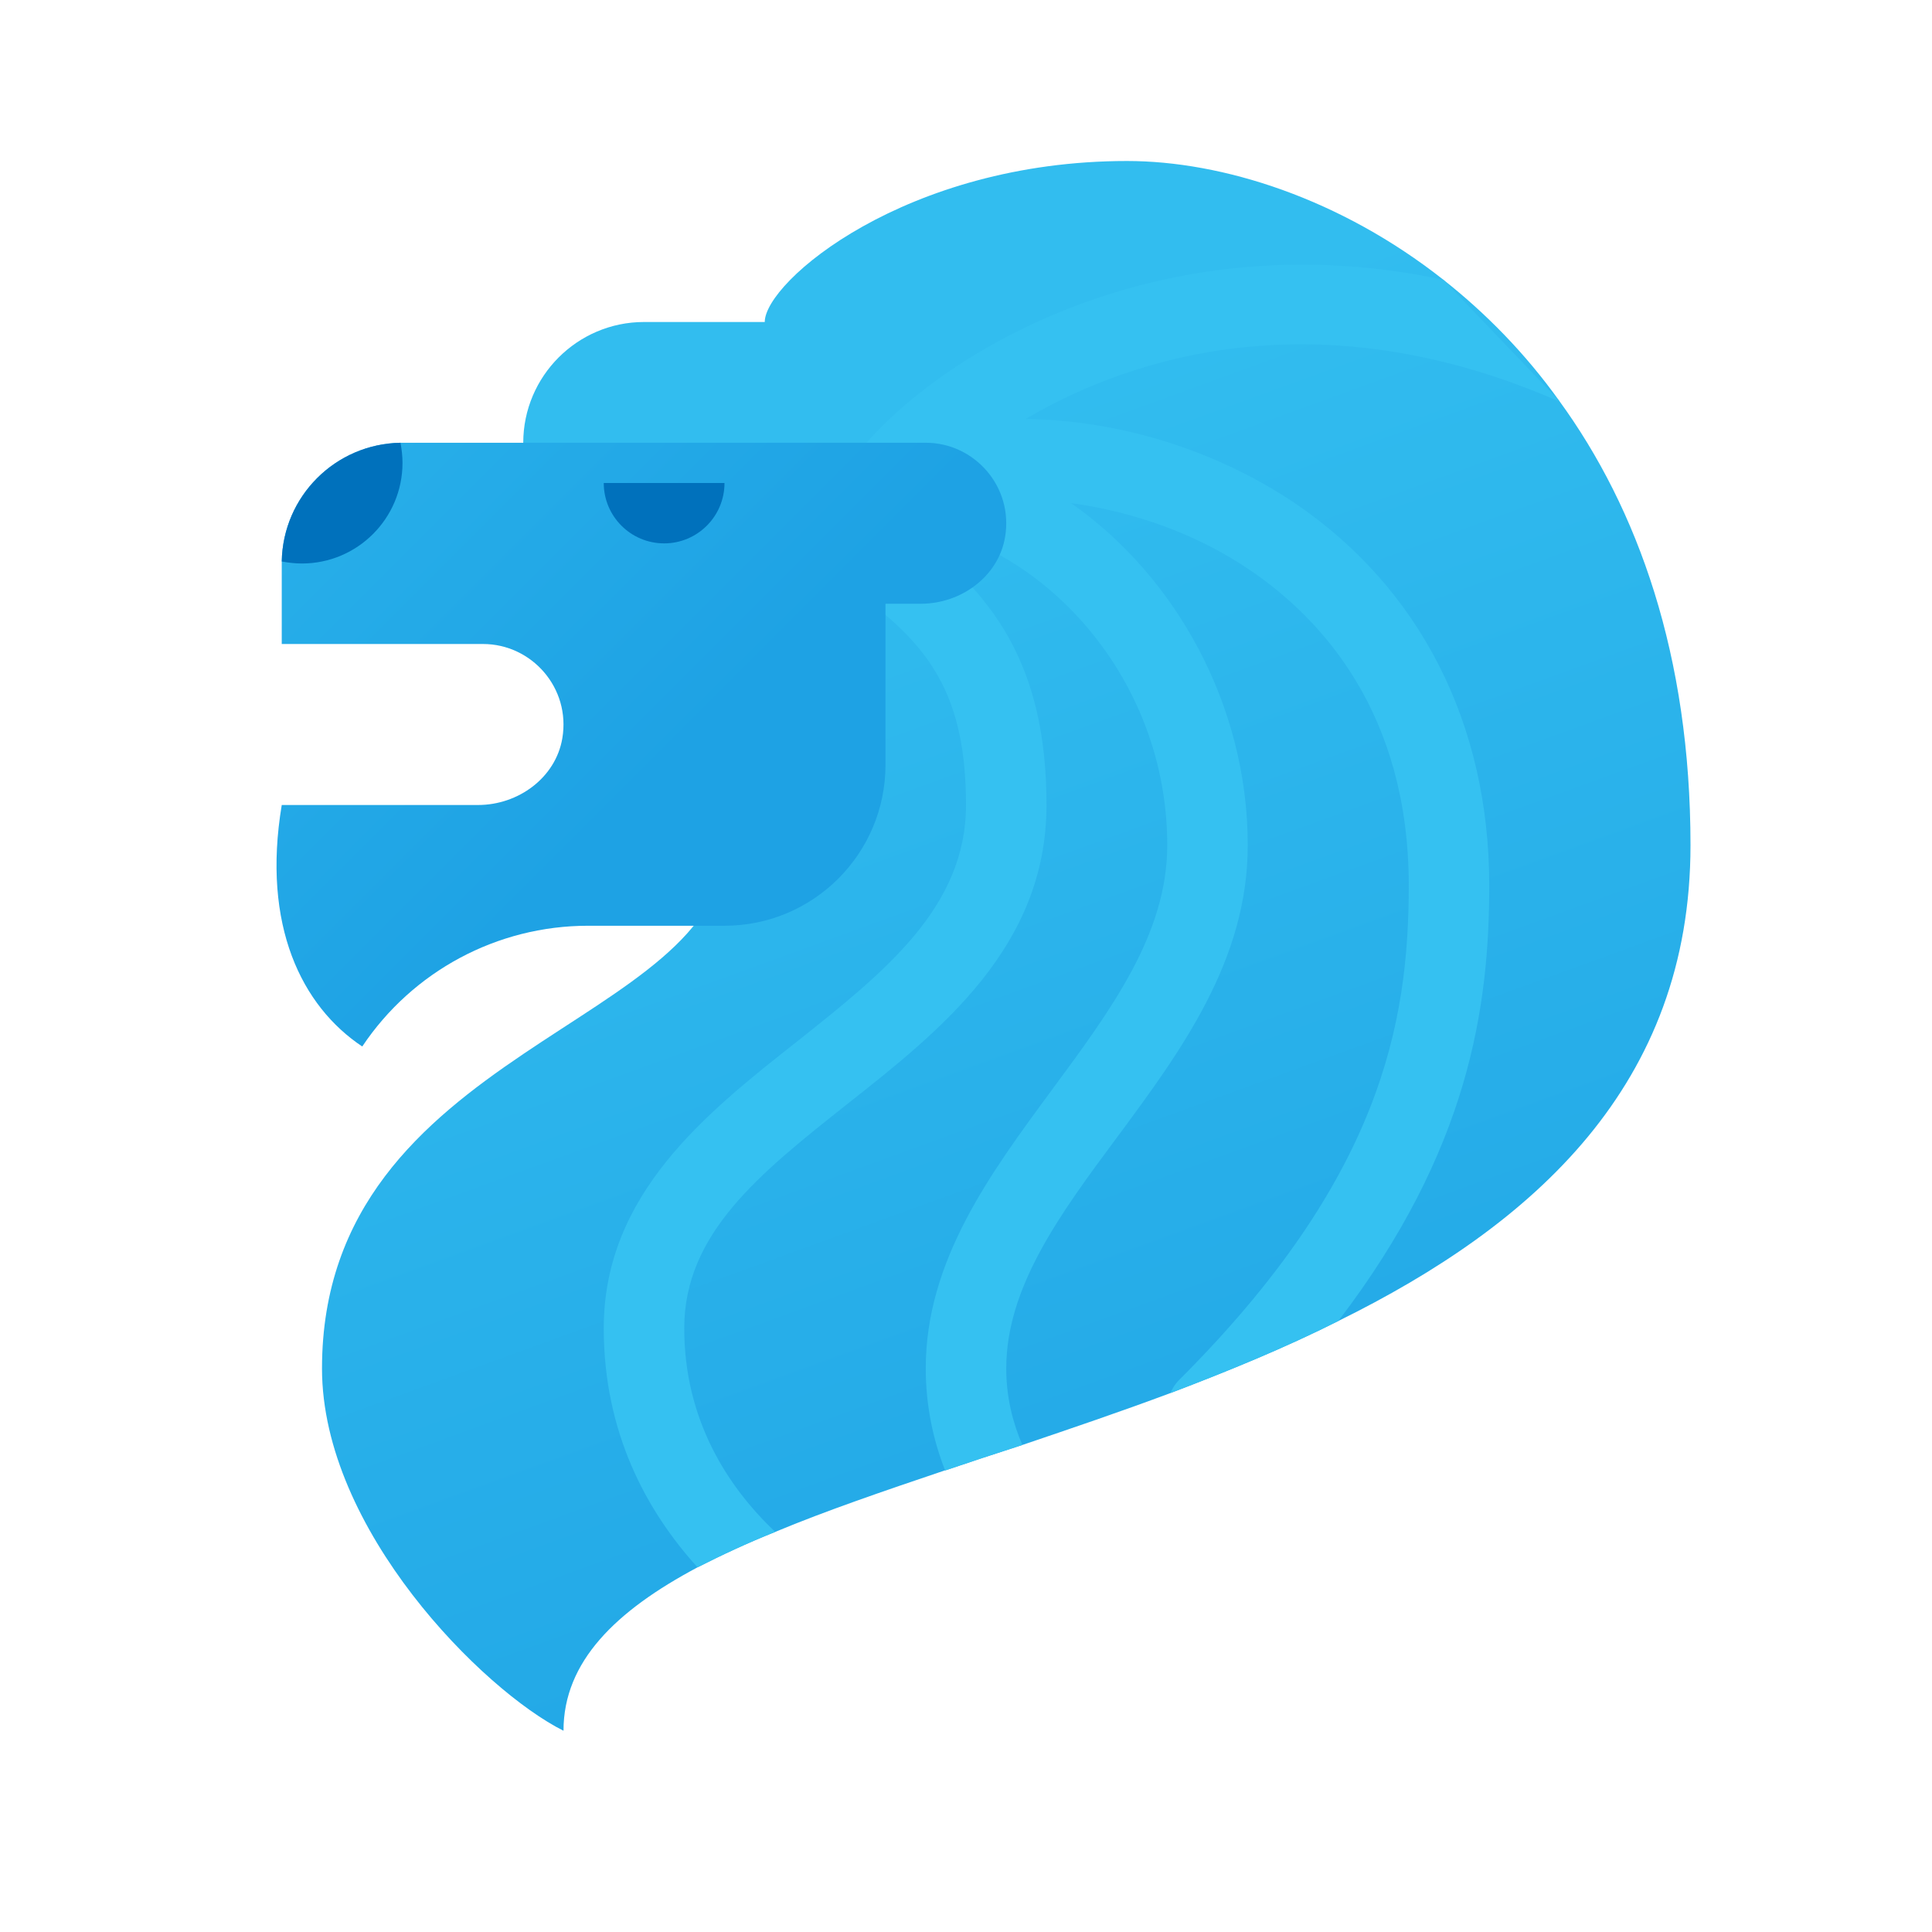 <svg xmlns="http://www.w3.org/2000/svg" viewBox="0 0 48 48"><linearGradient id="oP284RU~ialBAJ9gdTDcfa" x1="19.518" x2="32.424" y1="11.096" y2="46.555" gradientUnits="userSpaceOnUse"><stop offset="0" stop-color="#32bdef"/><stop offset="1" stop-color="#1ea2e4"/></linearGradient><path fill="url(#oP284RU~ialBAJ9gdTDcfa)" d="M42,21c0,5.95-3.88,9.42-8.75,11.82c-1.33,0.67-2.75,1.25-4.17,1.79	c-1.23,0.46-2.47,0.88-3.68,1.29c-0.65,0.21-1.29,0.42-1.91,0.63h-0.01c-1.51,0.51-2.95,1-4.22,1.53c-0.7,0.28-1.34,0.58-1.93,0.88	C15.3,40.02,14,41.28,14,43c-2-1-6-5-6-9c0-8,10-8.5,10-13s-5-10-5-10c0-0.83,0.34-1.58,0.88-2.12C14.42,8.34,15.17,8,16,8h3	c0-1,3.5-4,9-4c2.37,0,5.3,0.93,7.86,2.95c1.04,0.82,2.03,1.82,2.88,3.01C40.69,12.64,42,16.28,42,21z"/><path fill="#35c1f1" d="M38.61,9.92c0.04,0.02,0.09,0.04,0.13,0.04l-2.88-3.01c-7.18-1.53-12.71,1.96-14.57,4.34	c-0.01,0.02-0.02,0.03-0.03,0.04c-0.02,0.02-0.04,0.05-0.06,0.07c-0.01,0.01-0.02,0.03-0.03,0.04s-0.02,0.03-0.02,0.04	c-0.006,0.009-0.009,0.02-0.015,0.031c-0.012,0.021-0.024,0.042-0.035,0.065c-0.002,0.005-0.007,0.01-0.01,0.015	c-0.01,0.03-0.02,0.05-0.03,0.08c-0.02,0.04-0.03,0.08-0.04,0.13c0,0.02,0,0.03-0.01,0.04c0,0.01,0,0.01,0,0.02	C21,11.9,21,11.95,21,12c0,0.03,0,0.07,0.01,0.1c0,0.003,0.001,0.006,0.001,0.009c0.003,0.027,0.004,0.056,0.009,0.081	c0,0.01,0.01,0.02,0.01,0.03c0,0.02,0,0.04,0.01,0.05c0.01,0.04,0.02,0.08,0.04,0.12c0.02,0.04,0.04,0.08,0.06,0.12	c0.03,0.04,0.06,0.08,0.09,0.12c0.03,0.04,0.07,0.08,0.1,0.11c0.02,0.02,0.05,0.04,0.07,0.06c0.01,0.01,0.03,0.02,0.04,0.03	c0.01,0.01,0.03,0.02,0.04,0.02c0.009,0.006,0.02,0.009,0.031,0.015c0.025,0.014,0.05,0.027,0.076,0.039	c0.008,0.008,0.016,0.016,0.023,0.016c0.02,0.01,0.04,0.02,0.06,0.02c0.04,0.02,0.08,0.03,0.13,0.04c0.02,0,0.03,0.01,0.04,0.01	c0.01,0,0.01,0,0.02,0C21.9,13,21.94,13,21.98,13c-0.29,0.01-0.58,0.15-0.78,0.4c-0.33,0.44-0.24,1.07,0.2,1.4	c1.69,1.26,2.6,2.47,2.6,5.2c0,2.55-2.04,4.16-4.19,5.87C17.55,27.65,15,29.67,15,33c0,2.59,1.06,4.54,2.33,5.94	c0.59-0.3,1.23-0.6,1.93-0.88C18.07,36.93,17,35.27,17,33c0-2.36,1.88-3.85,4.05-5.57C23.37,25.6,26,23.52,26,20	c0-3.53-1.36-5.27-3.4-6.8c-0.14-0.1-0.29-0.16-0.44-0.19C25.42,13.11,29,16.49,29,21c0,2.2-1.39,4.08-2.86,6.07	C24.6,29.16,23,31.32,23,34c0,0.94,0.19,1.79,0.48,2.53h0.01c0.62-0.21,1.26-0.42,1.91-0.63C25.16,35.34,25,34.71,25,34	c0-2.02,1.33-3.83,2.75-5.74C29.35,26.1,31,23.86,31,21c0-3.49-1.8-6.69-4.39-8.5c-0.01,0.01-0.01,0-0.01,0	c0,0-0.001-0.001-0.002-0.001c0.004,0.001,0.008,0,0.012,0.001c1.56,0.21,3.13,0.77,4.44,1.66C32.85,15.38,35,17.73,35,22	c0,3.42-0.69,7.28-5.71,12.29c-0.09,0.09-0.16,0.2-0.21,0.32c1.42-0.54,2.84-1.12,4.17-1.79C36.5,28.57,37,25.01,37,22	c0-4.02-1.72-7.39-4.83-9.5c-1.98-1.33-4.38-2.06-6.68-2.09h-0.01C28.23,8.79,32.83,7.44,38.61,9.92z"/><linearGradient id="oP284RU~ialBAJ9gdTDcfb" x1="-.085" x2="16.76" y1="2.063" y2="18.908" gradientUnits="userSpaceOnUse"><stop offset="0" stop-color="#32bdef"/><stop offset="1" stop-color="#1ea2e4"/></linearGradient><path fill="url(#oP284RU~ialBAJ9gdTDcfb)" d="M24.971,13.342C24.806,14.325,23.876,15,22.878,15L22,15v4c0,2.209-1.791,4-4,4h-3.39	c-2.26,0-4.36,1.13-5.61,3c-1.5-1-2.5-3-2-6l4.878,0c0.997,0,1.927-0.675,2.093-1.658C14.181,17.093,13.212,16,12,16H7v-2.05	c0.03-1.62,1.33-2.92,2.95-2.95H23C24.212,11,25.181,12.093,24.971,13.342z"/><path fill="#0071bc" d="M10,11.5c0,1.38-1.12,2.5-2.5,2.5c-0.17,0-0.34-0.02-0.5-0.05c0.03-1.62,1.33-2.92,2.95-2.95	C9.98,11.16,10,11.33,10,11.5z"/><path fill="#0071bc" d="M15,12c0,0.828,0.672,1.5,1.5,1.5c0.828,0,1.5-0.672,1.5-1.5H15z"/></svg>